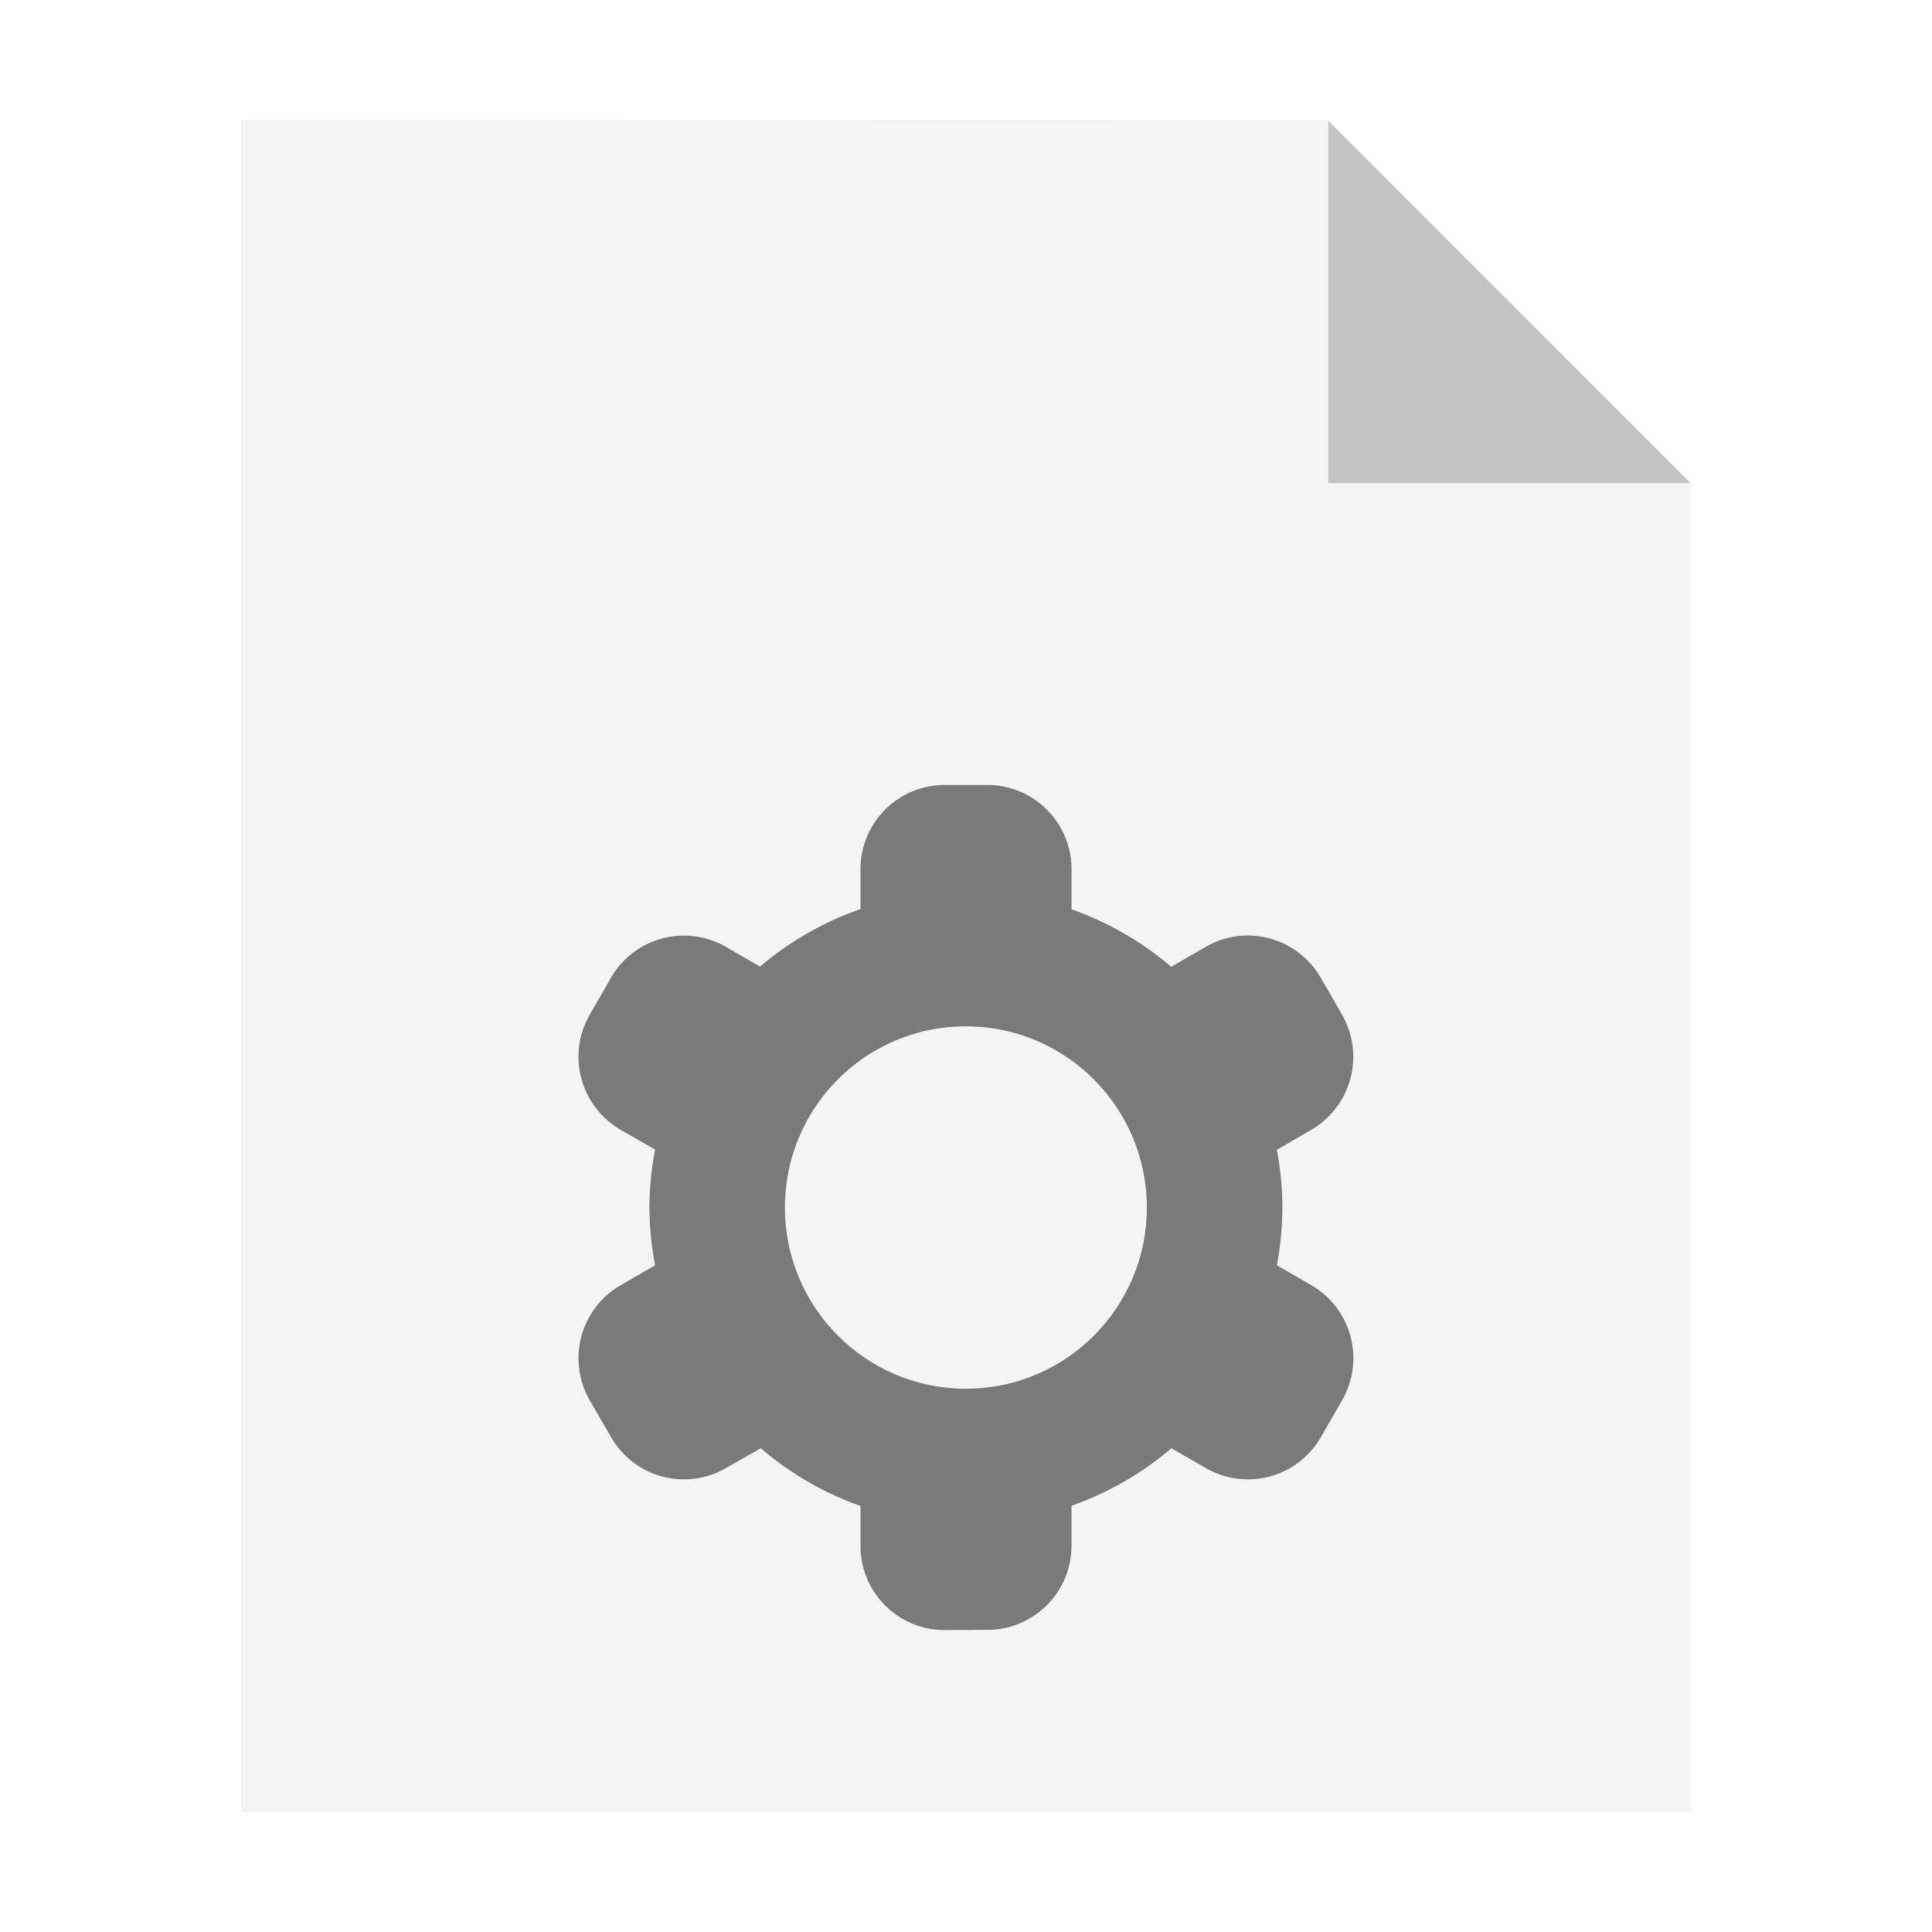<?xml version="1.0" encoding="UTF-8" standalone="no"?>
<svg
   sodipodi:docname="application-x-desktop.svg"
   inkscape:version="1.1.1 (3bf5ae0d25, 2021-09-20)"
   id="svg8"
   version="1.1"
   viewBox="0 0 8.467 8.467"
   height="32"
   width="32"
   xmlns:inkscape="http://www.inkscape.org/namespaces/inkscape"
   xmlns:sodipodi="http://sodipodi.sourceforge.net/DTD/sodipodi-0.dtd"
   xmlns="http://www.w3.org/2000/svg"
   xmlns:svg="http://www.w3.org/2000/svg"
   xmlns:rdf="http://www.w3.org/1999/02/22-rdf-syntax-ns#"
   xmlns:cc="http://creativecommons.org/ns#"
   xmlns:dc="http://purl.org/dc/elements/1.1/">
  <defs
     id="defs2">
    <filter
       inkscape:collect="always"
       style="color-interpolation-filters:sRGB"
       id="filter33189"
       x="-0.081"
       width="1.163"
       y="-0.07"
       height="1.139">
      <feGaussianBlur
         inkscape:collect="always"
         stdDeviation="0.215"
         id="feGaussianBlur33191" />
    </filter>
  </defs>
  <sodipodi:namedview
     inkscape:window-maximized="1"
     inkscape:window-y="0"
     inkscape:window-x="0"
     inkscape:window-height="992"
     inkscape:window-width="1920"
     units="px"
     showgrid="false"
     inkscape:document-rotation="0"
     inkscape:current-layer="layer1"
     inkscape:document-units="px"
     inkscape:cy="15.381091"
     inkscape:cx="-16.658221"
     inkscape:zoom="9.0045629"
     inkscape:pageshadow="2"
     inkscape:pageopacity="0.0"
     borderopacity="1.0"
     bordercolor="#666666"
     pagecolor="#ffffff"
     id="base"
     inkscape:pagecheckerboard="0" />
  <g
     id="layer1"
     inkscape:groupmode="layer"
     inkscape:label="Capa 1">
    <path
       style="opacity:0.5;fill:#000000;fill-opacity:1;stroke:none;stroke-width:2.294;filter:url(#filter33189)"
       d="M 1.058,0.529 V 7.937 H 7.408 V 2.117 l -1.587,-1.587 z"
       id="path926-2"
       inkscape:connector-curvature="0" />
    <path
       style="opacity:1;fill:#f5f5f5;fill-opacity:1;stroke:none;stroke-width:2.294"
       d="M 1.058,0.529 V 7.937 H 7.408 V 2.117 l -1.587,-1.587 z"
       id="path926"
       inkscape:connector-curvature="0" />
    <path
       inkscape:connector-curvature="0"
       style="opacity:0.2;fill:#000000;fill-opacity:1;stroke:none;stroke-width:2.294"
       d="M 5.821,0.529 V 2.117 h 1.587 z"
       id="path926-1" />
    <path
       inkscape:connector-curvature="0"
       id="path4"
       d="m 4.141,7.144 c -0.205,0 -0.37,-0.165 -0.37,-0.37 V 6.6 A 1.387,1.389 0 0 1 3.334,6.347 L 3.183,6.433 C 3.006,6.536 2.78,6.476 2.678,6.298 L 2.585,6.138 C 2.483,5.96 2.543,5.734 2.721,5.632 L 2.871,5.545 A 1.387,1.389 0 0 1 2.846,5.292 1.387,1.389 0 0 1 2.871,5.038 L 2.721,4.952 C 2.543,4.849 2.483,4.623 2.585,4.446 l 0.092,-0.16 c 0.102,-0.178 0.328,-0.238 0.505,-0.136 l 0.149,0.086 A 1.387,1.389 0 0 1 3.771,3.984 V 3.81 c 0,-0.205 0.165,-0.37 0.37,-0.37 h 0.185 c 0.205,0 0.37,0.165 0.37,0.37 V 3.985 A 1.387,1.389 0 0 1 5.133,4.237 L 5.283,4.15 C 5.461,4.047 5.686,4.108 5.789,4.286 l 0.092,0.16 c 0.102,0.178 0.042,0.403 -0.135,0.506 l -0.15,0.087 a 1.387,1.389 0 0 1 0.024,0.253 1.387,1.389 0 0 1 -0.024,0.253 l 0.15,0.087 C 5.923,5.734 5.984,5.96 5.881,6.138 L 5.789,6.298 C 5.686,6.476 5.461,6.536 5.283,6.433 l -0.149,-0.086 A 1.387,1.389 0 0 1 4.696,6.599 v 0.174 c 0,0.205 -0.165,0.37 -0.37,0.37 z m 0.092,-1.058 c 0.438,0 0.793,-0.355 0.793,-0.794 0,-0.438 -0.355,-0.794 -0.793,-0.794 -0.438,0 -0.793,0.355 -0.793,0.794 0,0.438 0.355,0.794 0.793,0.794 z"
       style="opacity:0.5;fill:#000000;fill-opacity:1;stroke-width:0.066" />
  </g>
</svg>
